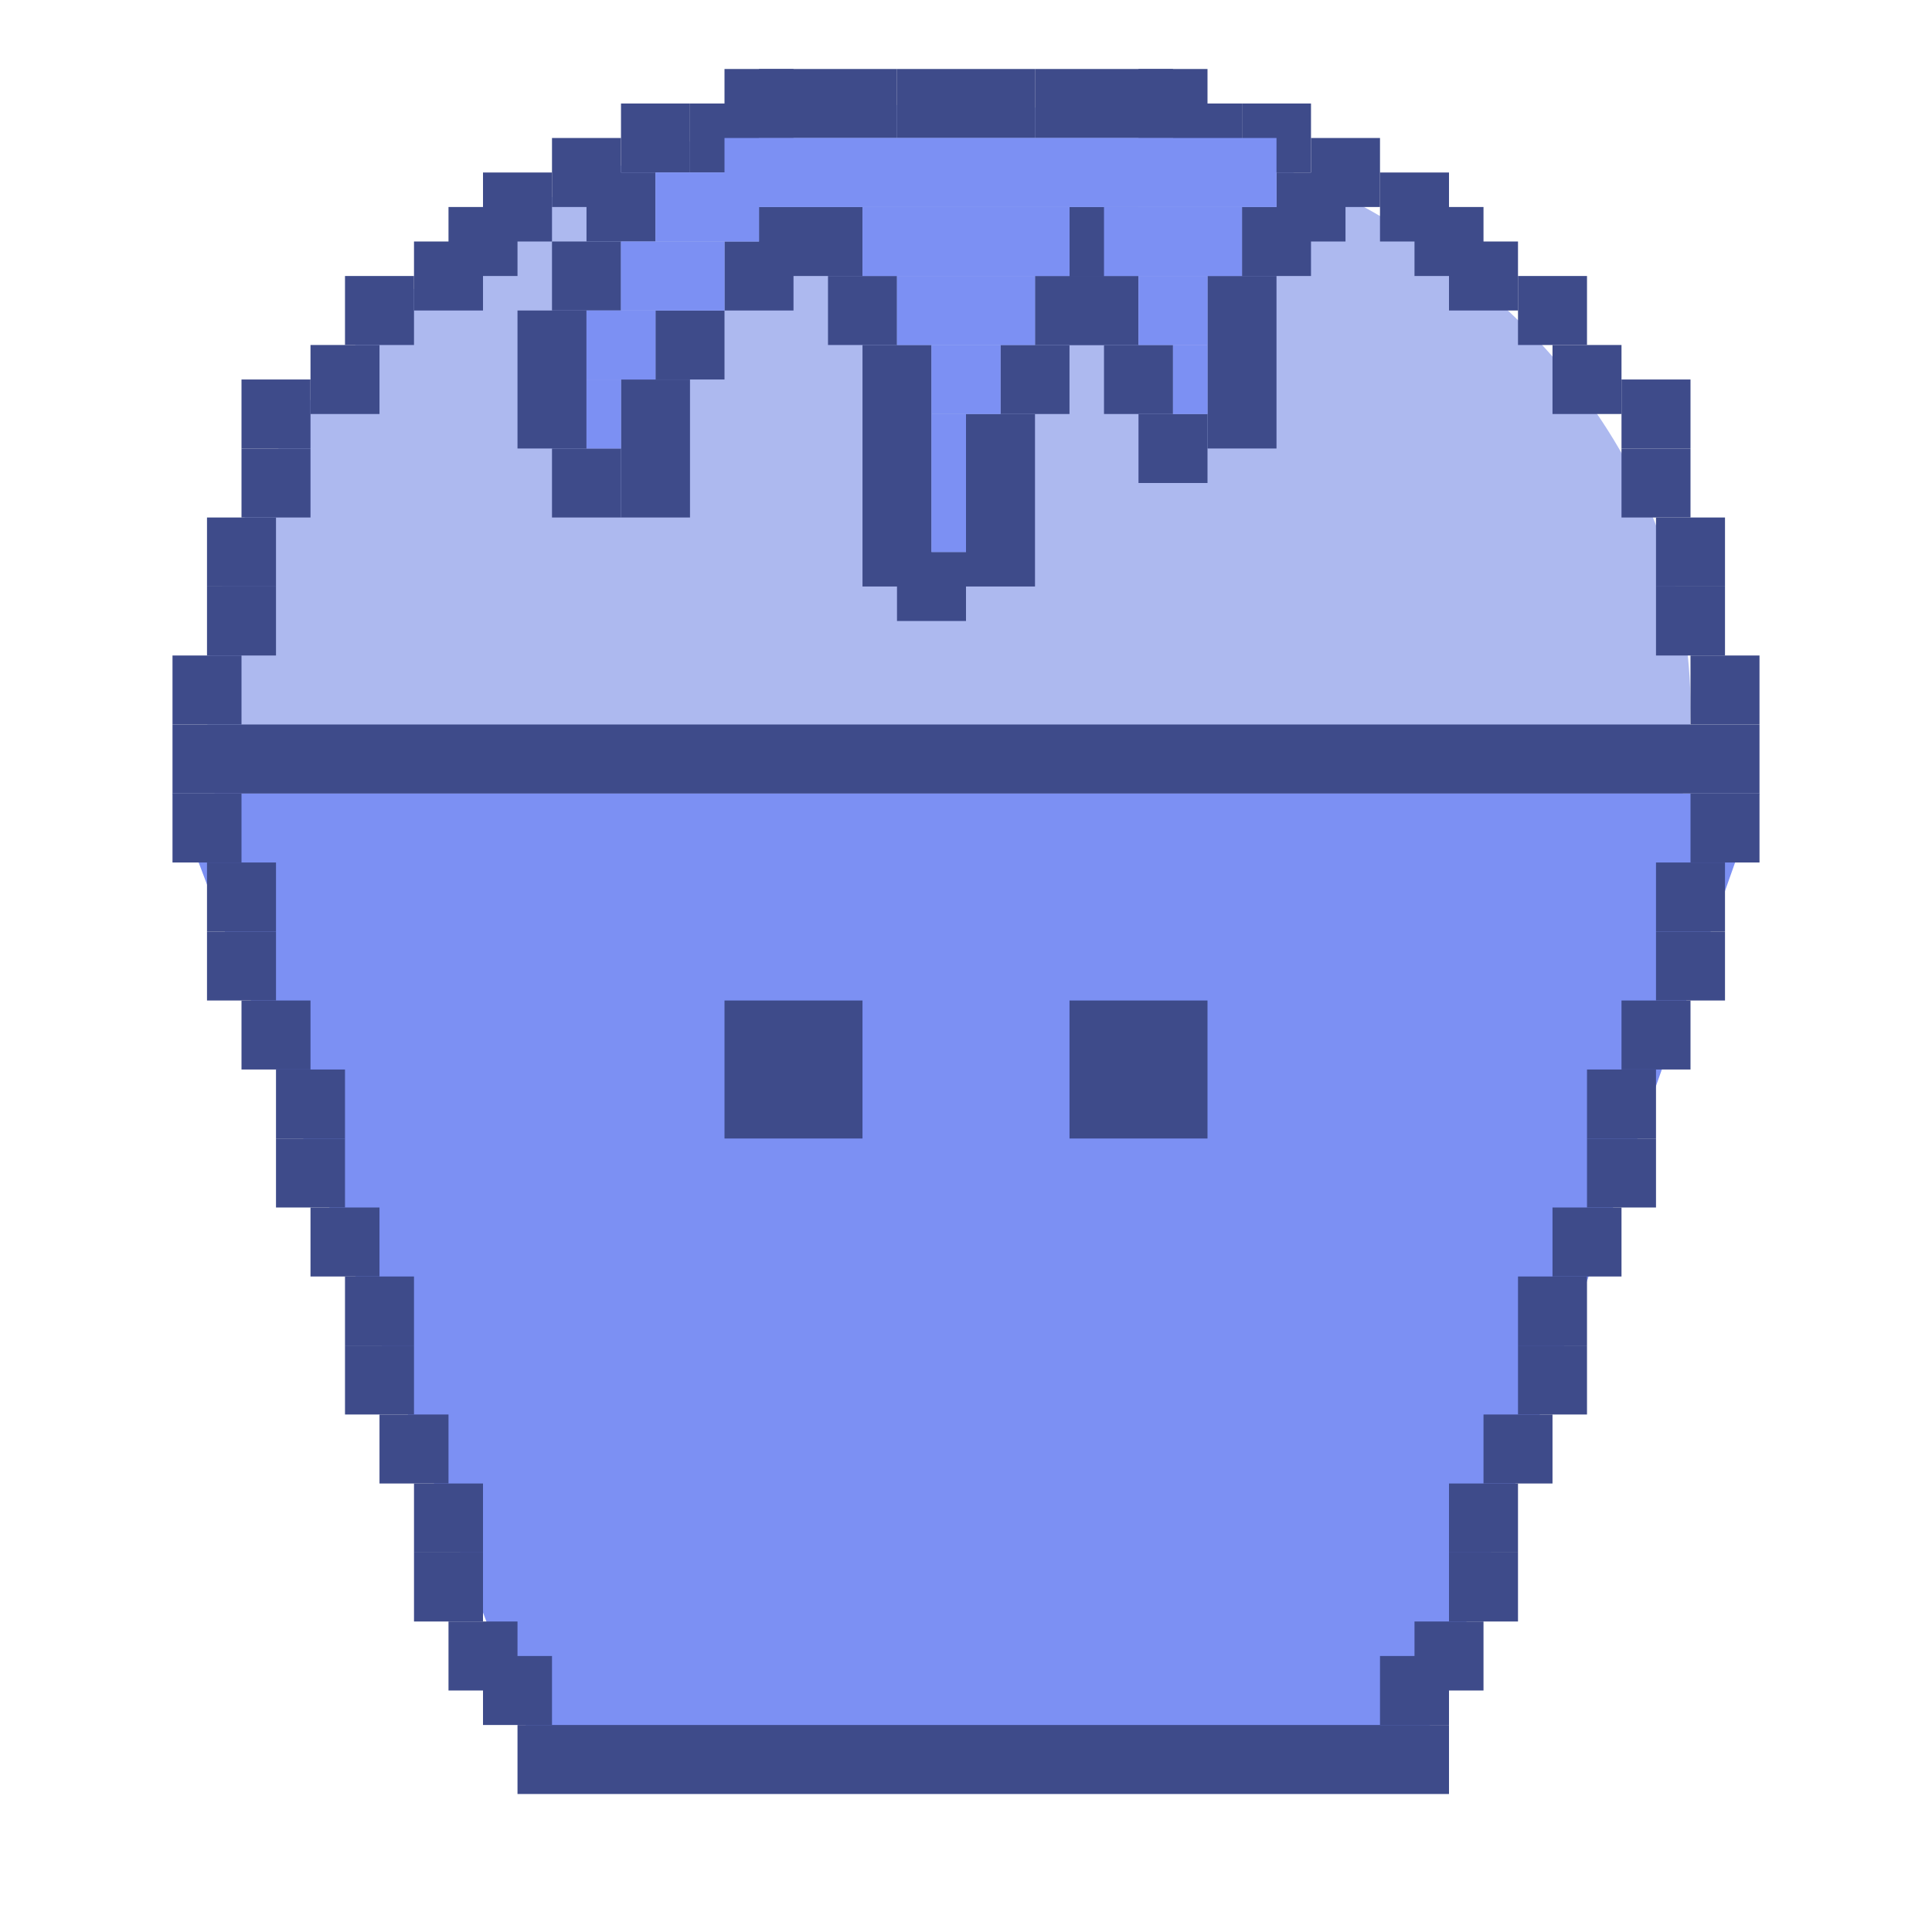 <svg width="56" height="56" viewBox="0 0 56 56" fill="none" xmlns="http://www.w3.org/2000/svg">
<ellipse cx="27.5" cy="20.5" rx="21.5" ry="17.5" fill="#ADB9EF"/>
<path d="M5 23H51L41.092 51H15.615L5 23Z" fill="#7C90F3"/>
<rect x="5" y="21" width="46" height="2" fill="#3E4B8A"/>
<rect x="49" y="23" width="2" height="2" fill="#3E4B8A"/>
<rect x="48" y="25" width="2" height="2" fill="#3E4B8A"/>
<rect x="48" y="27" width="2" height="2" fill="#3E4B8A"/>
<rect x="40" y="48" width="2" height="2" fill="#3E4B8A"/>
<rect x="41" y="47" width="2" height="2" fill="#3E4B8A"/>
<rect x="42" y="45" width="2" height="2" fill="#3E4B8A"/>
<rect x="42" y="43" width="2" height="2" fill="#3E4B8A"/>
<rect x="43" y="41" width="2" height="2" fill="#3E4B8A"/>
<rect x="44" y="39" width="2" height="2" fill="#3E4B8A"/>
<rect x="44" y="37" width="2" height="2" fill="#3E4B8A"/>
<rect x="45" y="35" width="2" height="2" fill="#3E4B8A"/>
<rect x="46" y="33" width="2" height="2" fill="#3E4B8A"/>
<rect x="46" y="31" width="2" height="2" fill="#3E4B8A"/>
<rect x="47" y="29" width="2" height="2" fill="#3E4B8A"/>
<rect width="2" height="2" transform="matrix(-1 0 0 1 7 23)" fill="#3E4B8A"/>
<rect width="2" height="2" transform="matrix(-1 0 0 1 8 25)" fill="#3E4B8A"/>
<rect width="2" height="2" transform="matrix(-1 0 0 1 8 27)" fill="#3E4B8A"/>
<rect width="2" height="2" transform="matrix(-1 0 0 1 16 48)" fill="#3E4B8A"/>
<rect width="2" height="2" transform="matrix(-1 0 0 1 15 47)" fill="#3E4B8A"/>
<rect width="2" height="2" transform="matrix(-1 0 0 1 14 45)" fill="#3E4B8A"/>
<rect width="2" height="2" transform="matrix(-1 0 0 1 14 43)" fill="#3E4B8A"/>
<rect width="2" height="2" transform="matrix(-1 0 0 1 13 41)" fill="#3E4B8A"/>
<rect width="2" height="2" transform="matrix(-1 0 0 1 12 39)" fill="#3E4B8A"/>
<rect width="2" height="2" transform="matrix(-1 0 0 1 12 37)" fill="#3E4B8A"/>
<rect width="2" height="2" transform="matrix(-1 0 0 1 11 35)" fill="#3E4B8A"/>
<rect width="2" height="2" transform="matrix(-1 0 0 1 10 33)" fill="#3E4B8A"/>
<rect width="2" height="2" transform="matrix(-1 0 0 1 10 31)" fill="#3E4B8A"/>
<rect width="2" height="2" transform="matrix(-1 0 0 1 9 29)" fill="#3E4B8A"/>
<rect width="2" height="2" transform="matrix(-1 0 0 1 28 2)" fill="#3E4B8A"/>
<rect width="2" height="2" transform="matrix(-1 0 0 1 7 19)" fill="#3E4B8A"/>
<rect width="2" height="2" transform="matrix(-1 0 0 1 8 17)" fill="#3E4B8A"/>
<rect width="2" height="2" transform="matrix(-1 0 0 1 8 15)" fill="#3E4B8A"/>
<rect width="2" height="2" transform="matrix(-1 0 0 1 9 13)" fill="#3E4B8A"/>
<rect width="2" height="2" transform="matrix(-1 0 0 1 9 11)" fill="#3E4B8A"/>
<rect width="2" height="2" transform="matrix(-1 0 0 1 11 10)" fill="#3E4B8A"/>
<rect width="2" height="2" transform="matrix(-1 0 0 1 12 8)" fill="#3E4B8A"/>
<rect width="2" height="4" transform="matrix(-1 0 0 1 20 11)" fill="#3E4B8A"/>
<rect width="2" height="2" transform="matrix(-1 0 0 1 21 9)" fill="#3E4B8A"/>
<rect width="2" height="2" transform="matrix(-1 0 0 1 18 13)" fill="#3E4B8A"/>
<rect width="2" height="4" transform="matrix(-1 0 0 1 17 9)" fill="#3E4B8A"/>
<rect width="2" height="2" transform="matrix(-1 0 0 1 28 16)" fill="#3E4B8A"/>
<rect width="2" height="5" transform="matrix(-1 0 0 1 30 12)" fill="#3E4B8A"/>
<rect width="2" height="2" transform="matrix(-1 0 0 1 26 8)" fill="#3E4B8A"/>
<rect width="2" height="2" transform="matrix(-1 0 0 1 31 10)" fill="#3E4B8A"/>
<rect width="2" height="2" transform="matrix(-1 0 0 1 39 5)" fill="#3E4B8A"/>
<rect width="2" height="2" transform="matrix(-1 0 0 1 38 6)" fill="#3E4B8A"/>
<rect width="2" height="5" transform="matrix(-1 0 0 1 37 8)" fill="#3E4B8A"/>
<rect width="2" height="2" transform="matrix(-1 0 0 1 32 8)" fill="#3E4B8A"/>
<rect width="2" height="2" transform="matrix(-1 0 0 1 35 12)" fill="#3E4B8A"/>
<rect width="2" height="2" transform="matrix(-1 0 0 1 34 10)" fill="#3E4B8A"/>
<rect width="2" height="2" transform="matrix(-1 0 0 1 33 8)" fill="#3E4B8A"/>
<rect width="2" height="2" transform="matrix(-1 0 0 1 33 6)" fill="#3E4B8A"/>
<rect x="25" y="10" width="2" height="7" fill="#3E4B8A"/>
<rect width="2" height="2" transform="matrix(-1 0 0 1 23 7)" fill="#3E4B8A"/>
<rect width="2" height="2" transform="matrix(-1 0 0 1 18 7)" fill="#3E4B8A"/>
<rect width="2" height="2" transform="matrix(-1 0 0 1 19 5)" fill="#3E4B8A"/>
<rect width="3" height="2" transform="matrix(-1 0 0 1 25 6)" fill="#3E4B8A"/>
<rect width="2" height="2" transform="matrix(-1 0 0 1 14 7)" fill="#3E4B8A"/>
<rect width="2" height="2" transform="matrix(-1 0 0 1 15 6)" fill="#3E4B8A"/>
<rect width="2" height="2" transform="matrix(-1 0 0 1 16 5)" fill="#3E4B8A"/>
<rect width="2" height="2" transform="matrix(-1 0 0 1 18 4)" fill="#3E4B8A"/>
<rect width="2" height="2" transform="matrix(-1 0 0 1 20 3)" fill="#3E4B8A"/>
<rect width="2" height="2" transform="matrix(-1 0 0 1 22 3)" fill="#3E4B8A"/>
<rect width="2" height="2" transform="matrix(-1 0 0 1 23 2)" fill="#3E4B8A"/>
<rect width="4" height="2" transform="matrix(-1 0 0 1 26 2)" fill="#3E4B8A"/>
<rect x="28" y="2" width="2" height="2" fill="#3E4B8A"/>
<rect x="49" y="19" width="2" height="2" fill="#3E4B8A"/>
<rect x="48" y="17" width="2" height="2" fill="#3E4B8A"/>
<rect x="48" y="15" width="2" height="2" fill="#3E4B8A"/>
<rect x="47" y="13" width="2" height="2" fill="#3E4B8A"/>
<rect x="47" y="11" width="2" height="2" fill="#3E4B8A"/>
<rect x="45" y="10" width="2" height="2" fill="#3E4B8A"/>
<rect x="44" y="8" width="2" height="2" fill="#3E4B8A"/>
<rect x="42" y="7" width="2" height="2" fill="#3E4B8A"/>
<rect x="41" y="6" width="2" height="2" fill="#3E4B8A"/>
<rect x="32" y="6" width="4" height="2" fill="#7C90F3"/>
<rect x="33" y="8" width="2" height="2" fill="#7C90F3"/>
<rect x="27" y="14" width="1" height="2" fill="#7C90F3"/>
<rect x="27" y="10" width="2" height="2" fill="#7C90F3"/>
<rect x="26" y="8" width="4" height="2" fill="#7C90F3"/>
<rect x="25" y="6" width="6" height="2" fill="#7C90F3"/>
<rect x="27" y="12" width="1" height="2" fill="#7C90F3"/>
<rect x="19" y="5" width="3" height="2" fill="#7C90F3"/>
<rect x="17" y="11" width="1" height="2" fill="#7C90F3"/>
<rect x="17" y="9" width="2" height="2" fill="#7C90F3"/>
<rect x="18" y="7" width="3" height="2" fill="#7C90F3"/>
<rect x="34" y="10" width="1" height="2" fill="#7C90F3"/>
<rect x="40" y="5" width="2" height="2" fill="#3E4B8A"/>
<rect x="38" y="4" width="2" height="2" fill="#3E4B8A"/>
<rect x="36" y="3" width="2" height="2" fill="#3E4B8A"/>
<rect x="34" y="3" width="2" height="2" fill="#3E4B8A"/>
<rect x="33" y="2" width="2" height="2" fill="#3E4B8A"/>
<rect x="30" y="2" width="4" height="2" fill="#3E4B8A"/>
<rect x="21" y="4" width="16" height="2" fill="#7C90F3"/>
<rect x="15" y="50" width="27" height="2" fill="#3E4B8A"/>
<rect x="21" y="29" width="4" height="4" fill="#3E4B8A"/>
<rect x="31" y="29" width="4" height="4" fill="#3E4B8A"/>
</svg>
